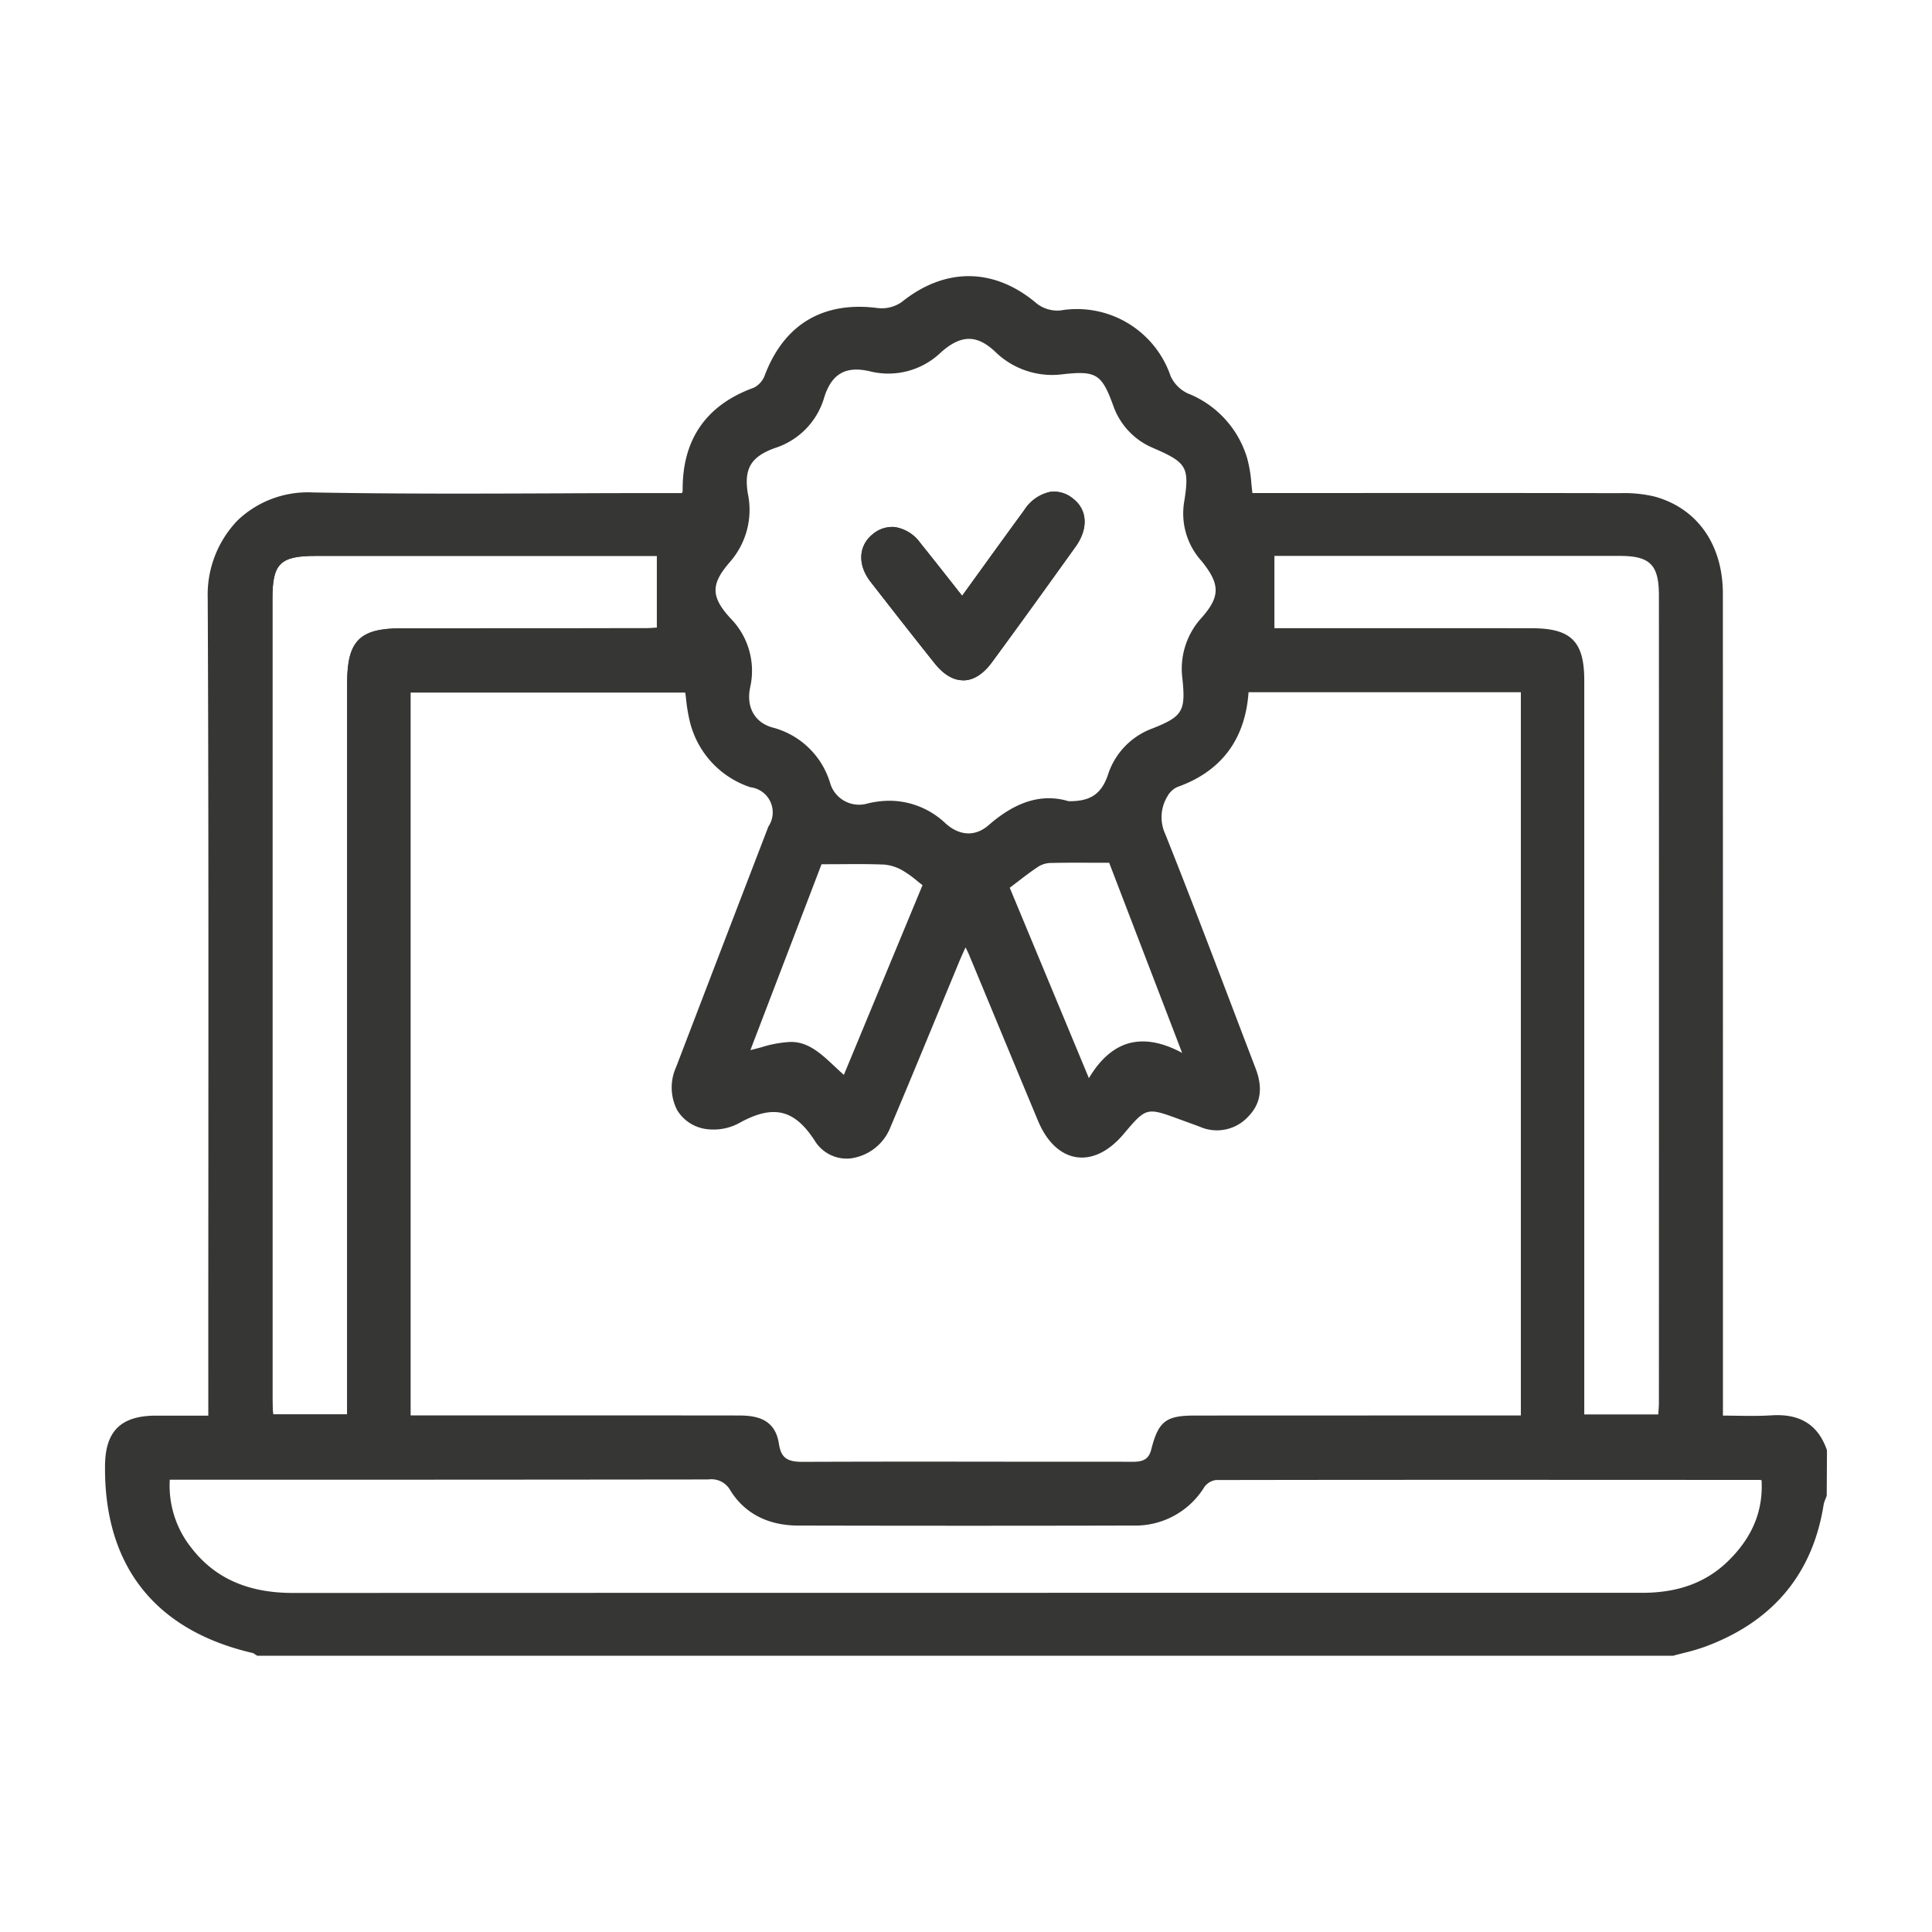 <svg xmlns="http://www.w3.org/2000/svg" xmlns:xlink="http://www.w3.org/1999/xlink" width="280" height="280" viewBox="0 0 280 280">
  <defs>
    <clipPath id="clip-icons_packimpex_night_def_23">
      <rect width="280" height="280"/>
    </clipPath>
  </defs>
  <g id="icons_packimpex_night_def_23" clip-path="url(#clip-icons_packimpex_night_def_23)">
    <g id="icons_packimpex_night_def_23-2" data-name="icons_packimpex_night_def_23" transform="translate(-271.765 -151.275)">
      <path id="路径_1" data-name="路径 1" d="M384.978,251.161c-.713,3.481.891,6.324,4.082,7.253a10.51,10.51,0,0,1,7.553,7.262,5.638,5.638,0,0,0,6.924,3.781,10.513,10.513,0,0,1,10.171,2.618,6.276,6.276,0,0,0,4.157,1.764,5.678,5.678,0,0,0,3.744-1.511c3.659-3.19,7.084-4.232,10.462-3.19l.178.028c3.734.056,5.817-1.285,6.981-4.541a9.276,9.276,0,0,1,5.564-6c5.085-1.989,5.883-3.265,5.329-8.566a9.664,9.664,0,0,1,2.44-7.853c3.181-3.6,3.19-6,.056-9.889a9.071,9.071,0,0,1-2.28-7.394c.929-5.761.253-6.981-5.161-9.317a9.05,9.05,0,0,1-5.161-5.461c-1.848-5.085-3.19-5.93-8.51-5.358a10.632,10.632,0,0,1-8.942-2.937c-3.171-2.956-6.108-2.927-9.524.075a9.67,9.67,0,0,1-9.214,2.477c-4.1-.957-6.821.61-8.1,4.654a9.519,9.519,0,0,1-6.352,6.5c-4.053,1.464-5.442,3.772-4.766,7.966.582,3.622-.141,6.446-2.271,8.876-3.228,3.687-3.209,6.258.056,9.833a9.6,9.6,0,0,1,2.58,8.932Zm-1.67-17.949a11.445,11.445,0,0,0,2.571-9.918c-.572-3.6.46-5.32,3.941-6.577a10.859,10.859,0,0,0,7.131-7.319c1.079-3.443,3.115-4.607,6.6-3.8a11,11,0,0,0,10.34-2.759c2.89-2.552,5.161-2.58,7.816-.1a11.81,11.81,0,0,0,9.936,3.275c4.729-.507,5.536,0,7.187,4.532a10.353,10.353,0,0,0,5.845,6.193c4.879,2.111,5.254,2.777,4.419,7.957a10.272,10.272,0,0,0,2.543,8.4c2.73,3.378,2.73,5.151-.019,8.257a10.951,10.951,0,0,0-2.749,8.82c.488,4.729.019,5.48-4.532,7.262a10.587,10.587,0,0,0-6.3,6.765c-.966,2.7-2.543,3.744-5.677,3.706-3.8-1.145-7.591-.009-11.578,3.472-1.914,1.67-4.185,1.586-6.23-.244a11.852,11.852,0,0,0-8.107-3.293,13.749,13.749,0,0,0-3.2.394,4.366,4.366,0,0,1-5.433-2.956,11.82,11.82,0,0,0-8.407-8.069c-2.552-.741-3.772-2.956-3.19-5.78a10.843,10.843,0,0,0-2.871-10.058c-2.843-3.115-2.843-4.945-.038-8.154Z" transform="translate(-5.737 -0.515)" fill="#363635"/>
      <path id="路径_2" data-name="路径 2" d="M311.575,358.636l.075,1.473h13.211V252.789c0-5.367,1.22-6.605,6.512-6.605q9.064-.014,18.118-.009,8.782,0,17.583-.009c.694,0,1.379-.056,1.8-.084l.873-.056V233.16h-50.7c-5.855,0-7.553,1.67-7.553,7.441V356.731c0,.638.038,1.267.075,1.9Zm7.478-124.209h49.429v10.415c-.385.028-.9.066-1.407.066q-8.8.014-17.583.009-9.05,0-18.118.009c-5.958,0-7.778,1.848-7.778,7.872V358.852H312.861l-.019-.281c-.038-.61-.075-1.22-.075-1.83q-.014-58.07,0-116.131c0-5.085,1.117-6.183,6.286-6.183Z" transform="translate(-1.513 -2.584)" fill="#363635"/>
      <path id="路径_3" data-name="路径 3" d="M528.811,376.232l-.432-.113c-.178-.047-.31-.084-.413-.122a1.664,1.664,0,0,0-.554-.113h-4.851c-24.264-.009-49.353-.028-74.04.019a3.707,3.707,0,0,0-2.712,1.558,10.528,10.528,0,0,1-9.242,5.039c-15.575.038-31.939.038-48.631,0-3.922-.009-6.849-1.511-8.7-4.466a4.477,4.477,0,0,0-4.3-2.224q-30.822.056-61.654.038H295.733l-.047.582a15.712,15.712,0,0,0,3.368,11.344c3.65,4.72,8.782,7.018,15.688,7.018h.009q64.375-.028,128.76-.019h66.8c5.489,0,9.814-1.586,13.2-4.842a16,16,0,0,0,5.339-13.249l-.037-.45Zm-6.183,12.789c-3.153,3.021-7.178,4.485-12.329,4.485H443.5q-64.375,0-128.76.019h-.009c-6.493,0-11.3-2.139-14.684-6.521a14.445,14.445,0,0,1-3.143-9.889h16.382q30.822,0,61.664-.038a3.142,3.142,0,0,1,3.218,1.623c2.064,3.3,5.442,5.048,9.767,5.057,16.692.038,33.056.038,48.631,0a11.723,11.723,0,0,0,10.293-5.611,2.508,2.508,0,0,1,1.651-.985c24.677-.047,49.766-.028,74.03-.019h4.841a1.343,1.343,0,0,1,.2.056.033.033,0,0,1,.019.009c.244,4.513-1.389,8.369-4.973,11.813Z" transform="translate(-0.533 -11.388)" fill="#363635"/>
      <path id="路径_4" data-name="路径 4" d="M438.9,280.539c-2.177-.009-4.194-.009-6.211.028a4.918,4.918,0,0,0-2.486.676c-1.126.741-2.2,1.558-3.322,2.421-.45.347-.92.7-1.4,1.06l-.394.291,12.883,31,.619-1.229c1.567-3.1,3.462-4.982,5.63-5.592,2.186-.61,4.8.019,7.8,1.867l.8.5.31-1.783L441.9,280.53l-3,.009Zm4.982,27.445c-2.224.629-4.166,2.327-5.78,5.057l-11.475-27.6c.347-.263.685-.516,1.013-.769,1.107-.854,2.149-1.651,3.246-2.364a3.586,3.586,0,0,1,1.82-.46c2.008-.047,4.025-.038,6.183-.028h2.149l10.574,27.557c-2.88-1.558-5.47-2.017-7.731-1.389Z" transform="translate(-8.524 -5.507)" fill="#363635"/>
      <path id="路径_5" data-name="路径 5" d="M409.226,281.858a7.533,7.533,0,0,0-3.265-1.023c-2.1-.084-4.157-.075-6.521-.056-.957.009-1.961.009-3.021.009h-.432L384.54,310.682l1.107-.2c.948-.169,1.877-.422,2.777-.666,1.886-.507,3.669-.985,5.123-.6,1.529.4,2.89,1.689,4.335,3.049.666.629,1.351,1.276,2.083,1.848l.657.525,12.432-29.969-.394-.291c-.394-.3-.76-.591-1.107-.873a17.384,17.384,0,0,0-2.327-1.651Zm-9.139,30.719c-.46-.4-.91-.826-1.351-1.239-1.5-1.407-3.04-2.862-4.879-3.35a5.7,5.7,0,0,0-1.492-.188,17.04,17.04,0,0,0-4.279.788c-.507.141-1.032.272-1.548.4l10.312-26.938c.9,0,1.764-.009,2.59-.009,2.355-.019,4.4-.028,6.465.056a6.4,6.4,0,0,1,2.7.863,15.485,15.485,0,0,1,2.13,1.529c.244.2.488.394.751.591l-11.4,27.492Z" transform="translate(-6.021 -5.522)" fill="#363635"/>
      <path id="路径_6" data-name="路径 6" d="M536.525,361.4c-1.276-3.641-3.894-5.283-8.06-5-1.614.1-3.265.084-5.01.056-.647-.009-1.3-.019-1.989-.019V324.63q0-43.644-.009-87.3c0-7.122-3.706-12.395-9.908-14.093a19,19,0,0,0-5.02-.488q-19.943-.042-39.886-.019h-13.37c-.056-.441-.094-.863-.141-1.285a19.448,19.448,0,0,0-.619-3.762,14.559,14.559,0,0,0-8.623-9.4,5.117,5.117,0,0,1-2.477-2.515,14.338,14.338,0,0,0-15.96-9.5,4.9,4.9,0,0,1-3.4-.976c-6.136-5.236-13.277-5.329-19.591-.253a5.044,5.044,0,0,1-3.415.891c-7.947-1.06-13.643,2.318-16.457,9.767a3.29,3.29,0,0,1-1.548,1.755c-6.962,2.515-10.434,7.563-10.34,14.975a1.908,1.908,0,0,1-.094.281c0,.009-.009.019-.009.028h-2.562q-7.5,0-14.994.038c-11.794.047-23.982.094-35.974-.131a14.739,14.739,0,0,0-10.846,4.025,15.522,15.522,0,0,0-4.354,11.278c.131,28.317.1,57.1.094,84.952q-.014,15.2-.009,30.41v3.134h-7.647c-5,.019-7.262,2.233-7.319,7.168-.178,14.553,7.225,23.964,21.43,27.238a.84.84,0,0,1,.253.15c.084.056.169.113.253.16l.141.084H514.26l.084-.028c.46-.131.929-.244,1.389-.366a30.573,30.573,0,0,0,3.059-.891c9.861-3.612,15.669-10.537,17.264-20.586a3.662,3.662,0,0,1,.272-.844c.066-.16.122-.319.178-.488l.038-6.408-.019-.235ZM456.462,231.843H506.51c4.4,0,5.677,1.285,5.677,5.742q.014,58.45,0,116.9c0,.488-.037.976-.075,1.511-.009.084-.009.178-.019.272H501.368V249.877c0-5.639-1.914-7.544-7.581-7.553q-12.4-.014-24.808-.009H456.462V231.843Zm-79.369.441a10.81,10.81,0,0,0,2.421-9.4c-.629-3.9.554-5.9,4.354-7.272A10.2,10.2,0,0,0,390.6,208.7c1.182-3.744,3.547-5.114,7.347-4.222a10.339,10.339,0,0,0,9.777-2.618c3.1-2.73,5.714-2.852,8.67-.094a11.2,11.2,0,0,0,9.439,3.106c5.076-.554,6.127.206,7.844,4.945a9.71,9.71,0,0,0,5.508,5.827c5.179,2.233,5.667,3.19,4.785,8.642a9.691,9.691,0,0,0,2.411,7.891c2.918,3.6,2.946,5.7-.038,9.073a10.318,10.318,0,0,0-2.6,8.332c.516,5.029-.122,6.033-4.935,7.919a9.954,9.954,0,0,0-5.93,6.38c-1.07,2.984-2.909,4.194-6.371,4.128-3.988-1.239-7.638.328-11.062,3.312-2.224,1.933-4.832,1.745-7.065-.244a11.217,11.217,0,0,0-10.743-2.759,5,5,0,0,1-6.183-3.368,11.153,11.153,0,0,0-7.975-7.666c-2.937-.854-4.269-3.434-3.641-6.512a10.234,10.234,0,0,0-2.721-9.5c-3.031-3.34-3.059-5.517-.028-8.979Zm66.852,72.06c-.038.225-.075.46-.122.685-6.052-3.763-10.875-2.862-14.328,3.969-4.25-10.237-8.219-19.779-12.169-29.274,1.661-1.239,3.115-2.43,4.682-3.462a4.326,4.326,0,0,1,2.149-.572c2.8-.066,5.583-.028,8.773-.028,3.565,9.251,7.29,18.972,11.015,28.683Zm-37.709-24.986c-3.969,9.57-7.966,19.207-11.916,28.739-2.289-1.83-4.213-4.372-6.643-5.02-2.355-.619-5.226.722-8.172,1.257,3.687-9.627,7.4-19.347,10.884-28.439,3.612,0,6.568-.075,9.514.047a7.005,7.005,0,0,1,2.984.948,28.284,28.284,0,0,1,3.35,2.468ZM371.078,251.65c.047.357.094.7.131,1.051a23.074,23.074,0,0,0,.591,3.378,13.333,13.333,0,0,0,8.717,9.289,3.67,3.67,0,0,1,2.608,5.7l-4.9,12.751q-4.25,11.076-8.491,22.153a7.146,7.146,0,0,0,.188,6.221,5.838,5.838,0,0,0,4.325,2.73,7.815,7.815,0,0,0,4.607-.863c4.935-2.749,8.013-2.055,10.978,2.515a5.425,5.425,0,0,0,5.151,2.59,7.211,7.211,0,0,0,5.855-4.588c2.252-5.32,4.457-10.659,6.662-16l3.237-7.825c.272-.657.563-1.3.91-2.064l.047-.113c.206.394.375.732.516,1.079q2.294,5.517,4.579,11.034,2.7,6.516,5.414,13.023c1.267,3.04,3.237,4.907,5.545,5.264s4.72-.826,6.831-3.312c3.331-3.941,3.331-3.931,8.191-2.149l1.032.375c.619.225,1.248.45,1.858.685a6.156,6.156,0,0,0,7.065-1.539c1.764-1.83,2.092-4.091,1.013-6.915q-1.816-4.743-3.622-9.5c-3.059-8.022-6.221-16.326-9.458-24.433a5.82,5.82,0,0,1,.291-5.489,3.134,3.134,0,0,1,1.436-1.361c6.371-2.261,9.843-6.878,10.33-13.736h39.464V356.418h-13.22q-17.016,0-34.022.009c-4.222,0-5.283.835-6.324,4.917-.328,1.295-1.041,1.783-2.608,1.783h-.028q-5.911-.014-11.832-.009h-4.729l-8.613-.009q-11.344-.014-22.7.028h-.075c-2.252,0-3.078-.647-3.378-2.618-.544-3.6-3.218-4.091-5.77-4.1q-10.7-.014-21.383-.009H331.277V251.65ZM317.54,231.205H367.6V242.84c-.281.019-1.154.113-2.036.113q-17.846.014-35.7.009c-5.63.009-7.14,1.558-7.14,7.244V356.9H310.747c-.038-.92-.122-1.83-.122-2.74q-.014-58.07,0-116.131c-.009-5.461,1.379-6.821,6.915-6.821Zm205,146.888c-3.547,3.406-7.938,4.663-12.77,4.663H479.759q-82.77,0-165.541.019c-6.118,0-11.363-1.8-15.2-6.774a15.061,15.061,0,0,1-3.237-10.9h2.843q37.888,0,75.785-.028a3.777,3.777,0,0,1,3.753,1.923c2.083,3.322,5.386,4.748,9.233,4.757q24.32.056,48.631,0a11.123,11.123,0,0,0,9.767-5.32,3.147,3.147,0,0,1,2.177-1.276q39.45-.084,78.89-.009a5.37,5.37,0,0,1,.807.206c.4,5.057-1.5,9.251-5.132,12.742Z" transform="translate(0)" fill="#363635"/>
      <path id="路径_7" data-name="路径 7" d="M418.478,240.768c-2.336-2.956-4.447-5.658-6.6-8.323-1.858-2.308-4.11-2.7-6.024-1.126-1.764,1.454-1.877,3.781-.178,5.967q4.588,5.911,9.242,11.766c2.44,3.059,5.039,3.04,7.365-.113q6.108-8.318,12.094-16.72c1.726-2.411,1.567-4.766-.31-6.164-2.036-1.511-4.222-.957-6.118,1.633-3.106,4.241-6.165,8.5-9.477,13.08Z" transform="translate(-7.251 -2.094)" fill="#363635"/>
      <path id="路径_8" data-name="路径 8" d="M418.559,251.921c-1.445,0-2.852-.844-4.175-2.515-3.012-3.781-6.118-7.741-9.251-11.775-1.877-2.421-1.764-5.17.281-6.849a4.377,4.377,0,0,1,3.237-1.07A5.607,5.607,0,0,1,412.338,232c1.482,1.839,2.946,3.7,4.476,5.639l1.6,2.036,2.374-3.284c2.252-3.115,4.419-6.118,6.606-9.1a5.926,5.926,0,0,1,3.772-2.674,4.258,4.258,0,0,1,3.237.91c2.177,1.614,2.355,4.382.45,7.037-4.035,5.63-8,11.147-12.1,16.72-1.267,1.726-2.655,2.618-4.119,2.646a.206.206,0,0,0-.075-.009ZM408.247,230.96a3.173,3.173,0,0,0-2.027.807c-1.52,1.248-1.548,3.2-.075,5.095,3.124,4.025,6.23,7.985,9.242,11.757,1.088,1.37,2.2,2.036,3.237,2.036,1.051-.019,2.1-.732,3.124-2.13,4.091-5.573,8.06-11.081,12.094-16.711,1.511-2.111,1.445-4.082-.169-5.283a3.043,3.043,0,0,0-2.289-.676,4.827,4.827,0,0,0-2.937,2.177c-2.186,2.984-4.354,5.986-6.605,9.1l-3.359,4.644-2.646-3.35c-1.529-1.942-2.984-3.791-4.466-5.63a4.39,4.39,0,0,0-2.824-1.82c-.122-.009-.216-.019-.3-.019Z" transform="translate(-7.21 -2.053)" fill="#363635"/>
      <path id="路径_9" data-name="路径 9" d="M324.851,360.109H311.64l-.075-1.473c-.038-.638-.075-1.267-.075-1.9q-.014-58.07,0-116.131c0-5.77,1.7-7.441,7.553-7.441h50.7v12.864l-.873.056c-.413.038-1.107.084-1.8.084q-8.8.014-17.583.009-9.05,0-18.118.009c-5.292,0-6.512,1.239-6.512,6.605v107.32Zm-12-1.267h10.734V252.789c0-6.033,1.82-7.872,7.778-7.872q9.064-.014,18.118-.009,8.8,0,17.583-.009c.507,0,1.023-.028,1.407-.066V234.417H319.043c-5.17,0-6.286,1.1-6.286,6.174V356.722c0,.61.038,1.22.075,1.83l.019.291Z" transform="translate(-1.512 -2.584)" fill="#363635"/>
      <path id="路径_10" data-name="路径 10" d="M418.478,240.768c3.322-4.579,6.38-8.839,9.477-13.07,1.9-2.59,4.082-3.143,6.118-1.633,1.886,1.389,2.036,3.753.31,6.165q-6.01,8.388-12.094,16.72c-2.318,3.153-4.926,3.171-7.365.113q-4.659-5.855-9.242-11.766c-1.7-2.186-1.586-4.513.178-5.967,1.923-1.576,4.166-1.182,6.024,1.126,2.149,2.655,4.25,5.358,6.6,8.313Z" transform="translate(-7.251 -2.094)" fill="#363635"/>
      <path id="路径_11" data-name="路径 11" d="M418.559,251.921c-1.445,0-2.852-.844-4.175-2.515-3.012-3.781-6.118-7.741-9.251-11.775-1.877-2.421-1.764-5.17.281-6.849a4.377,4.377,0,0,1,3.237-1.07A5.607,5.607,0,0,1,412.338,232c1.482,1.839,2.946,3.7,4.476,5.639l1.6,2.036,2.374-3.284c2.252-3.115,4.419-6.118,6.606-9.1a5.926,5.926,0,0,1,3.772-2.674,4.258,4.258,0,0,1,3.237.91c2.177,1.614,2.355,4.382.45,7.037-4.035,5.63-8,11.147-12.1,16.72-1.267,1.726-2.655,2.618-4.119,2.646a.206.206,0,0,0-.075-.009ZM408.247,230.96a3.173,3.173,0,0,0-2.027.807c-1.52,1.248-1.548,3.2-.075,5.095,3.124,4.025,6.23,7.985,9.242,11.757,1.088,1.37,2.2,2.036,3.237,2.036,1.051-.019,2.1-.732,3.124-2.13,4.091-5.573,8.06-11.081,12.094-16.711,1.511-2.111,1.445-4.082-.169-5.283a3.043,3.043,0,0,0-2.289-.676,4.827,4.827,0,0,0-2.937,2.177c-2.186,2.984-4.354,5.986-6.605,9.1l-3.359,4.644-2.646-3.35c-1.529-1.942-2.984-3.791-4.466-5.63a4.39,4.39,0,0,0-2.824-1.82c-.122-.009-.216-.019-.3-.019Z" transform="translate(-7.21 -2.053)" fill="#363635"/>
    </g>
  </g>
</svg>
